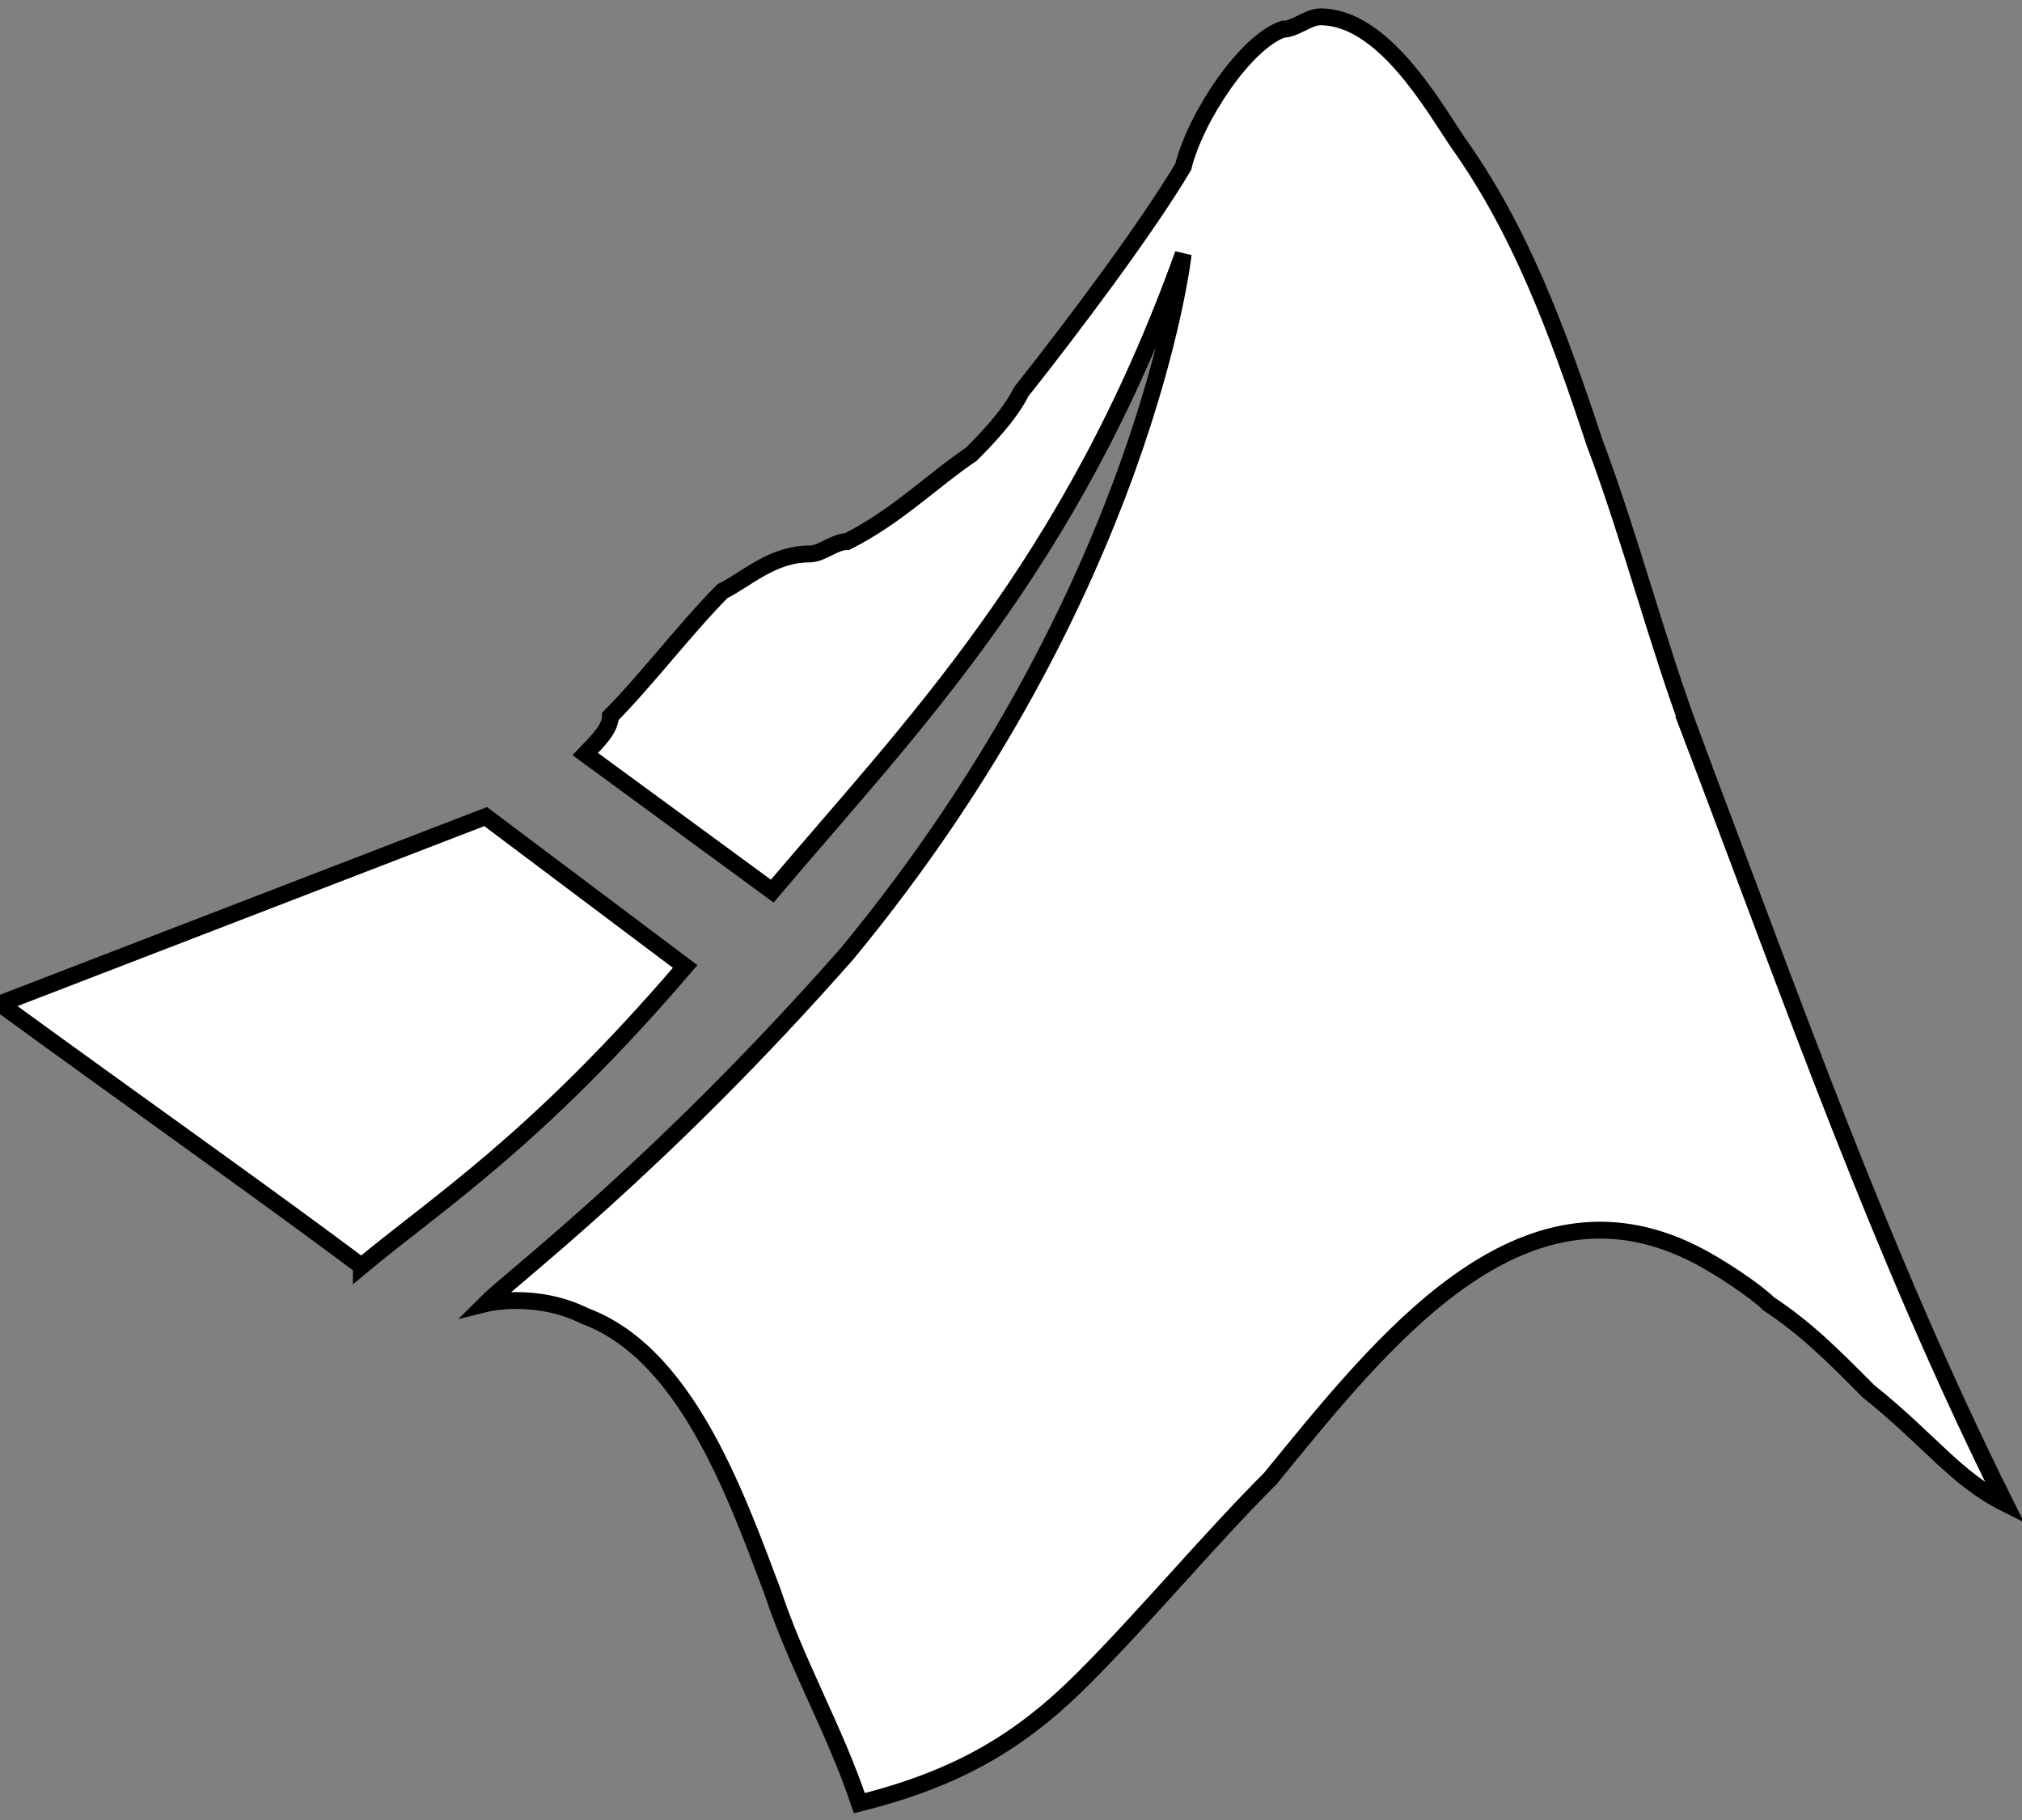 <?xml version="1.0" encoding="UTF-8"?>
<svg width="120px" height="108px" viewBox="0 0 120 108" version="1.1" xmlns="http://www.w3.org/2000/svg" xmlns:xlink="http://www.w3.org/1999/xlink">
    <rect x="0" y="0" width="120" height="108" fill="#808080" stroke="none"/>
    <title>Desktop</title>
    <g id="Page-1" stroke="none" stroke-width="1" fill="none" fill-rule="evenodd">
        <g id="Desktop" transform="translate(-43, -633)" fill="#FFFFFF" fill-rule="nonzero" stroke="#000000">
            <g id="cib:mathworks-copy" transform="translate(43, 596)">
                <path d="M21.443,112.127 C15.518,107.696 8.138,102.493 0,96.566 L28.822,85.456 L40.661,94.351 C31.79,104.723 25.884,108.434 21.443,112.145 L21.443,112.127 Z M100.54,81.006 C98.312,75.084 96.84,69.142 94.615,63.212 C92.41,56.529 90.2,50.606 86.496,45.418 C85.008,43.207 82.062,38 78.361,38 C77.621,38 76.888,38.735 76.133,38.735 C73.92,39.496 70.96,43.923 70.223,46.895 C68.018,50.606 63.558,56.529 60.616,60.236 C59.876,61.713 58.384,63.209 57.651,63.951 C55.446,65.424 53.214,67.662 50.272,69.139 C49.513,69.139 48.781,69.873 48.044,69.873 C45.831,69.873 44.34,71.35 42.87,72.085 C40.657,74.323 38.433,77.273 36.224,79.511 C36.224,80.246 35.465,80.984 34.732,81.745 L45.831,89.879 C53.969,80.246 63.577,70.608 70.219,52.079 C70.219,52.079 68.014,72.104 50.268,93.594 C39.166,106.2 30.291,112.88 28.818,114.357 C28.818,114.357 31.764,113.622 34.728,115.099 C40.654,117.311 43.599,125.471 45.827,131.394 C47.3,135.843 49.506,139.554 51.001,144 C56.911,142.523 60.612,140.289 64.313,136.582 C67.991,132.893 71.692,128.44 75.393,124.733 C82.058,116.576 90.178,106.204 100.522,111.392 C102.01,112.127 104.223,113.626 104.955,114.361 C107.183,115.838 108.656,117.314 110.88,119.549 C114.566,122.502 116.054,124.736 119,126.213 C111.621,111.396 106.447,96.57 100.522,80.992 L100.54,81.006 Z" id="Shape"></path>
            </g>
        </g>
    </g>
</svg>